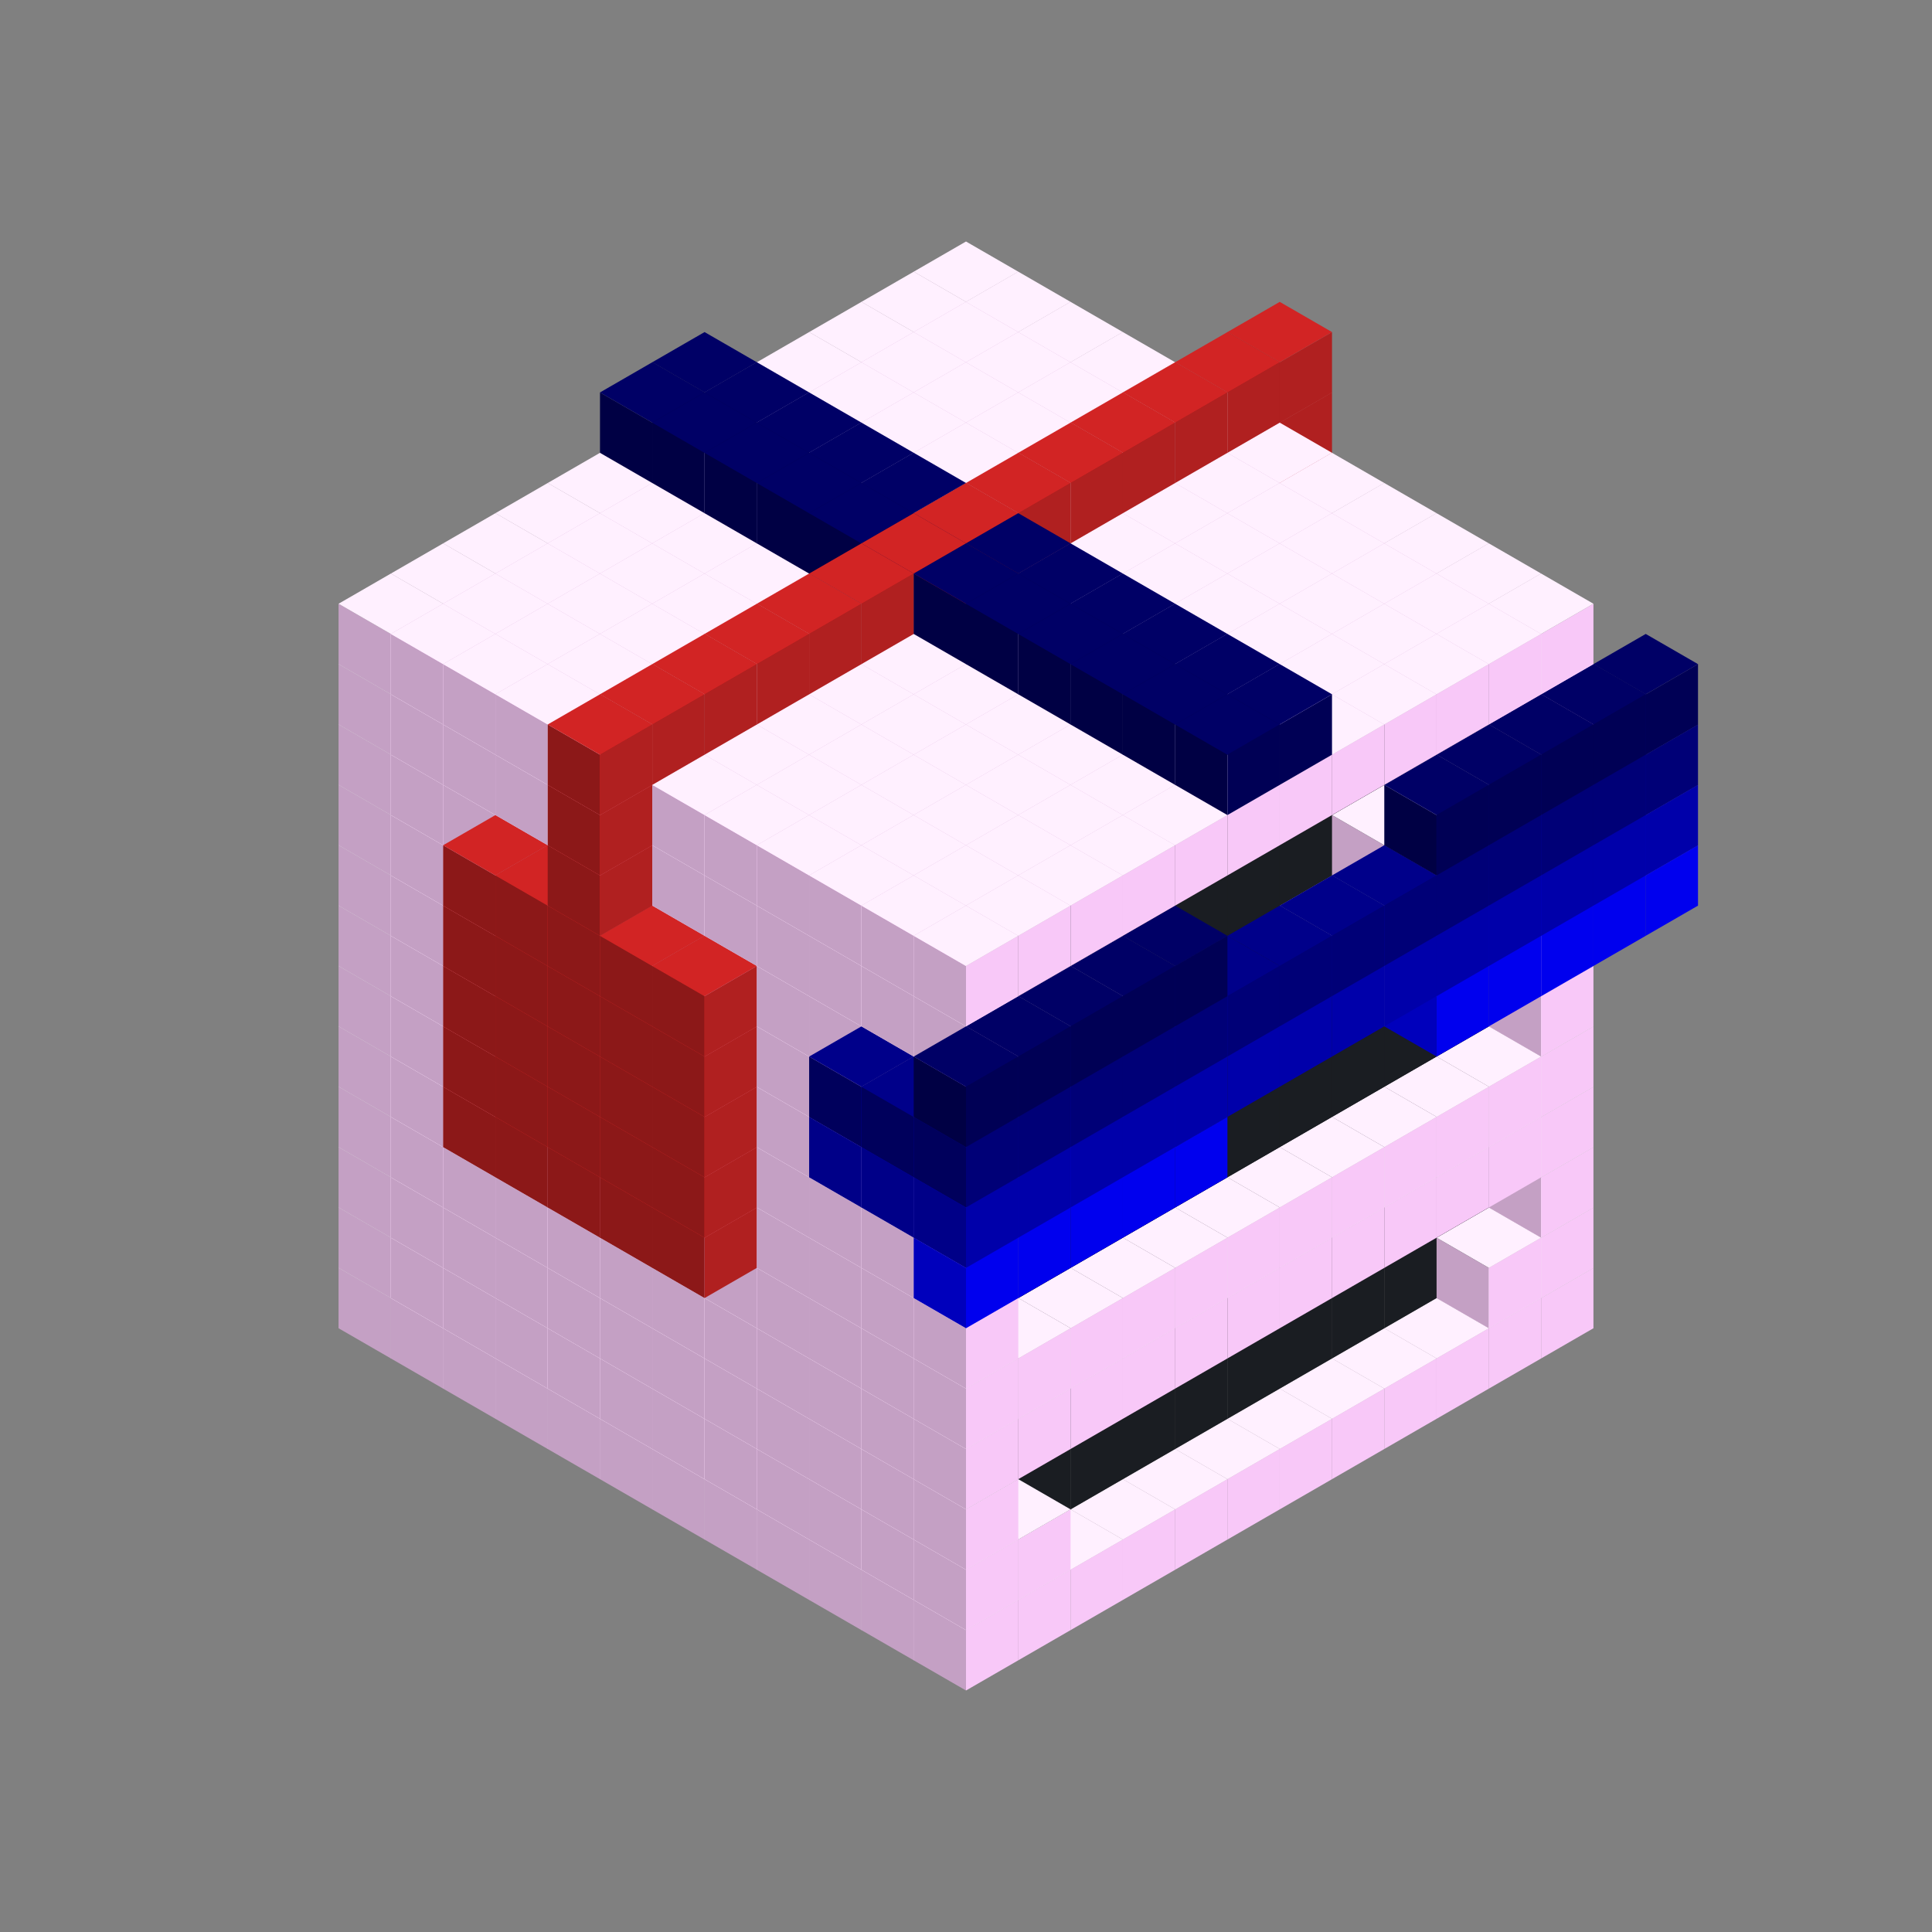 
<svg width='600' height='600' viewBox='4436371 5550000 3200000 3200000' xmlns='http://www.w3.org/2000/svg' xmlns:xlink='http://www.w3.org/1999/xlink'>
<rect x="4436371" y="5550000" width="3200000" height="3200000" fill="#808080" stroke="none"/>
<use xlink:href='#v-0x00000028-1' transform='translate(983738,3600000)'/>
<use xlink:href='#v-0x00000028-1' transform='translate(1070341,3650000)'/>
<use xlink:href='#v-0x00000028-1' transform='translate(1156944,3700000)'/>
<use xlink:href='#v-0x00000028-1' transform='translate(1243547,3750000)'/>
<use xlink:href='#v-0x00000028-1' transform='translate(1330150,3800000)'/>
<use xlink:href='#v-0x00000028-1' transform='translate(1416753,3850000)'/>
<use xlink:href='#v-0x00000028-1' transform='translate(1503356,3900000)'/>
<use xlink:href='#v-0x00000028-1' transform='translate(1589959,3950000)'/>
<use xlink:href='#v-0x00000028-1' transform='translate(1676562,4000000)'/>
<use xlink:href='#v-0x00000028-1' transform='translate(1763165,4050000)'/>
<use xlink:href='#v-0x00000028-1' transform='translate(1849768,4100000)'/>
<use xlink:href='#v-0x00000028-1' transform='translate(2889004,3600000)'/>
<use xlink:href='#v-0x00000028-1' transform='translate(2802401,3650000)'/>
<use xlink:href='#v-0x00000028-1' transform='translate(2715798,3700000)'/>
<use xlink:href='#v-0x00000028-1' transform='translate(2629195,3750000)'/>
<use xlink:href='#v-0x00000028-1' transform='translate(2542592,3800000)'/>
<use xlink:href='#v-0x00000028-1' transform='translate(2455989,3850000)'/>
<use xlink:href='#v-0x00000028-1' transform='translate(2369386,3900000)'/>
<use xlink:href='#v-0x00000028-1' transform='translate(2282783,3950000)'/>
<use xlink:href='#v-0x00000028-1' transform='translate(2196180,4000000)'/>
<use xlink:href='#v-0x00000028-1' transform='translate(2109577,4050000)'/>
<use xlink:href='#v-0x00000028-1' transform='translate(2022974,4100000)'/>
<use xlink:href='#v-0x00000028-1' transform='translate(1936371,4150000)'/>
<use xlink:href='#v-0x00000028-1' transform='translate(983738,3500000)'/>
<use xlink:href='#v-0x00000028-1' transform='translate(1070341,3550000)'/>
<use xlink:href='#v-0x00000028-1' transform='translate(1156944,3600000)'/>
<use xlink:href='#v-0x00000028-1' transform='translate(1243547,3650000)'/>
<use xlink:href='#v-0x00000028-1' transform='translate(1330150,3700000)'/>
<use xlink:href='#v-0x00000028-1' transform='translate(1416753,3750000)'/>
<use xlink:href='#v-0x00000028-1' transform='translate(1503356,3800000)'/>
<use xlink:href='#v-0x00000028-1' transform='translate(1589959,3850000)'/>
<use xlink:href='#v-0x00000028-1' transform='translate(1676562,3900000)'/>
<use xlink:href='#v-0x00000028-1' transform='translate(1763165,3950000)'/>
<use xlink:href='#v-0x00000028-2' transform='translate(2715798,3500000)'/>
<use xlink:href='#v-0x00000028-2' transform='translate(2629195,3550000)'/>
<use xlink:href='#v-0x00000028-2' transform='translate(2542592,3600000)'/>
<use xlink:href='#v-0x00000028-2' transform='translate(2455989,3650000)'/>
<use xlink:href='#v-0x00000028-2' transform='translate(2369386,3700000)'/>
<use xlink:href='#v-0x00000028-2' transform='translate(2282783,3750000)'/>
<use xlink:href='#v-0x00000028-2' transform='translate(2196180,3800000)'/>
<use xlink:href='#v-0x00000028-2' transform='translate(2109577,3850000)'/>
<use xlink:href='#v-0x00000028-2' transform='translate(2022974,3900000)'/>
<use xlink:href='#v-0x00000028-2' transform='translate(1936371,3950000)'/>
<use xlink:href='#v-0x00000028-1' transform='translate(1849768,4000000)'/>
<use xlink:href='#v-0x00000028-1' transform='translate(2889004,3500000)'/>
<use xlink:href='#v-0x00000028-1' transform='translate(2802401,3550000)'/>
<use xlink:href='#v-0x00000028-1' transform='translate(2022974,4000000)'/>
<use xlink:href='#v-0x00000028-1' transform='translate(1936371,4050000)'/>
<use xlink:href='#v-0x00000028-1' transform='translate(983738,3400000)'/>
<use xlink:href='#v-0x00000028-1' transform='translate(1070341,3450000)'/>
<use xlink:href='#v-0x00000028-1' transform='translate(1156944,3500000)'/>
<use xlink:href='#v-0x00000028-1' transform='translate(1243547,3550000)'/>
<use xlink:href='#v-0x00000028-1' transform='translate(1330150,3600000)'/>
<use xlink:href='#v-0x00000028-1' transform='translate(1416753,3650000)'/>
<use xlink:href='#v-0x00000028-1' transform='translate(1503356,3700000)'/>
<use xlink:href='#v-0x00000028-1' transform='translate(1589959,3750000)'/>
<use xlink:href='#v-0x00000028-1' transform='translate(1676562,3800000)'/>
<use xlink:href='#v-0x00000028-1' transform='translate(1763165,3850000)'/>
<use xlink:href='#v-0x00000028-2' transform='translate(2715798,3400000)'/>
<use xlink:href='#v-0x00000028-2' transform='translate(2629195,3450000)'/>
<use xlink:href='#v-0x00000028-2' transform='translate(2542592,3500000)'/>
<use xlink:href='#v-0x00000028-2' transform='translate(2455989,3550000)'/>
<use xlink:href='#v-0x00000028-2' transform='translate(2369386,3600000)'/>
<use xlink:href='#v-0x00000028-2' transform='translate(2282783,3650000)'/>
<use xlink:href='#v-0x00000028-2' transform='translate(2196180,3700000)'/>
<use xlink:href='#v-0x00000028-2' transform='translate(2109577,3750000)'/>
<use xlink:href='#v-0x00000028-2' transform='translate(2022974,3800000)'/>
<use xlink:href='#v-0x00000028-2' transform='translate(1936371,3850000)'/>
<use xlink:href='#v-0x00000028-1' transform='translate(1849768,3900000)'/>
<use xlink:href='#v-0x00000028-1' transform='translate(2889004,3400000)'/>
<use xlink:href='#v-0x00000028-1' transform='translate(1936371,3950000)'/>
<use xlink:href='#v-0x00000028-1' transform='translate(983738,3300000)'/>
<use xlink:href='#v-0x00000028-1' transform='translate(1070341,3350000)'/>
<use xlink:href='#v-0x00000028-1' transform='translate(1156944,3400000)'/>
<use xlink:href='#v-0x00000028-1' transform='translate(1243547,3450000)'/>
<use xlink:href='#v-0x00000028-1' transform='translate(1330150,3500000)'/>
<use xlink:href='#v-0x00000028-1' transform='translate(1416753,3550000)'/>
<use xlink:href='#v-0x00000028-1' transform='translate(1503356,3600000)'/>
<use xlink:href='#v-0x00000028-1' transform='translate(1589959,3650000)'/>
<use xlink:href='#v-0x00000028-1' transform='translate(1676562,3700000)'/>
<use xlink:href='#v-0x00000028-1' transform='translate(1763165,3750000)'/>
<use xlink:href='#v-0x00000028-2' transform='translate(2715798,3300000)'/>
<use xlink:href='#v-0x00000028-2' transform='translate(2629195,3350000)'/>
<use xlink:href='#v-0x00000028-2' transform='translate(2542592,3400000)'/>
<use xlink:href='#v-0x00000028-2' transform='translate(2455989,3450000)'/>
<use xlink:href='#v-0x00000028-2' transform='translate(2369386,3500000)'/>
<use xlink:href='#v-0x00000028-2' transform='translate(2282783,3550000)'/>
<use xlink:href='#v-0x00000028-2' transform='translate(2196180,3600000)'/>
<use xlink:href='#v-0x00000028-2' transform='translate(2109577,3650000)'/>
<use xlink:href='#v-0x00000028-2' transform='translate(2022974,3700000)'/>
<use xlink:href='#v-0x00000028-2' transform='translate(1936371,3750000)'/>
<use xlink:href='#v-0x00000028-1' transform='translate(1849768,3800000)'/>
<use xlink:href='#v-0x00000028-1' transform='translate(2889004,3300000)'/>
<use xlink:href='#v-0x00000028-1' transform='translate(2802401,3350000)'/>
<use xlink:href='#v-0x00000028-1' transform='translate(2715798,3400000)'/>
<use xlink:href='#v-0x00000028-1' transform='translate(2629195,3450000)'/>
<use xlink:href='#v-0x00000028-1' transform='translate(2542592,3500000)'/>
<use xlink:href='#v-0x00000028-1' transform='translate(2455989,3550000)'/>
<use xlink:href='#v-0x00000028-1' transform='translate(2369386,3600000)'/>
<use xlink:href='#v-0x00000028-1' transform='translate(2282783,3650000)'/>
<use xlink:href='#v-0x00000028-1' transform='translate(2196180,3700000)'/>
<use xlink:href='#v-0x00000028-1' transform='translate(2109577,3750000)'/>
<use xlink:href='#v-0x00000028-1' transform='translate(2022974,3800000)'/>
<use xlink:href='#v-0x00000028-1' transform='translate(1936371,3850000)'/>
<use xlink:href='#v-0x00000028-1' transform='translate(983738,3200000)'/>
<use xlink:href='#v-0x00000028-1' transform='translate(1070341,3250000)'/>
<use xlink:href='#v-0x00000028-1' transform='translate(1156944,3300000)'/>
<use xlink:href='#v-0x00000028-1' transform='translate(1243547,3350000)'/>
<use xlink:href='#v-0x00000028-1' transform='translate(1330150,3400000)'/>
<use xlink:href='#v-0x00000028-1' transform='translate(1416753,3450000)'/>
<use xlink:href='#v-0x00000028-1' transform='translate(1503356,3500000)'/>
<use xlink:href='#v-0x00000028-1' transform='translate(1589959,3550000)'/>
<use xlink:href='#v-0x00000028-1' transform='translate(1676562,3600000)'/>
<use xlink:href='#v-0x00000028-1' transform='translate(1763165,3650000)'/>
<use xlink:href='#v-0x00000028-2' transform='translate(2715798,3200000)'/>
<use xlink:href='#v-0x00000028-2' transform='translate(2629195,3250000)'/>
<use xlink:href='#v-0x00000028-2' transform='translate(2542592,3300000)'/>
<use xlink:href='#v-0x00000028-2' transform='translate(2455989,3350000)'/>
<use xlink:href='#v-0x00000028-2' transform='translate(2369386,3400000)'/>
<use xlink:href='#v-0x00000028-2' transform='translate(2282783,3450000)'/>
<use xlink:href='#v-0x00000028-2' transform='translate(2196180,3500000)'/>
<use xlink:href='#v-0x00000028-2' transform='translate(2109577,3550000)'/>
<use xlink:href='#v-0x00000028-2' transform='translate(2022974,3600000)'/>
<use xlink:href='#v-0x00000028-2' transform='translate(1936371,3650000)'/>
<use xlink:href='#v-0x00000028-1' transform='translate(1849768,3700000)'/>
<use xlink:href='#v-0x00000028-1' transform='translate(2889004,3200000)'/>
<use xlink:href='#v-0x00000028-1' transform='translate(2802401,3250000)'/>
<use xlink:href='#v-0x00000028-1' transform='translate(2715798,3300000)'/>
<use xlink:href='#v-0x00000028-1' transform='translate(2629195,3350000)'/>
<use xlink:href='#v-0x00000028-1' transform='translate(2542592,3400000)'/>
<use xlink:href='#v-0x00000028-1' transform='translate(2455989,3450000)'/>
<use xlink:href='#v-0x00000028-1' transform='translate(2369386,3500000)'/>
<use xlink:href='#v-0x00000028-1' transform='translate(2282783,3550000)'/>
<use xlink:href='#v-0x00000028-1' transform='translate(2196180,3600000)'/>
<use xlink:href='#v-0x00000028-1' transform='translate(2109577,3650000)'/>
<use xlink:href='#v-0x00000028-1' transform='translate(2022974,3700000)'/>
<use xlink:href='#v-0x00000028-1' transform='translate(1936371,3750000)'/>
<use xlink:href='#v-0x00000028-1' transform='translate(983738,3100000)'/>
<use xlink:href='#v-0x00000028-1' transform='translate(1070341,3150000)'/>
<use xlink:href='#v-0x00000028-1' transform='translate(1156944,3200000)'/>
<use xlink:href='#v-0x00000028-9' transform='translate(2282783,2650000)'/>
<use xlink:href='#v-0x00000028-1' transform='translate(1243547,3250000)'/>
<use xlink:href='#v-0x00000028-9' transform='translate(1156944,3300000)'/>
<use xlink:href='#v-0x00000028-9' transform='translate(2369386,2700000)'/>
<use xlink:href='#v-0x00000028-1' transform='translate(1330150,3300000)'/>
<use xlink:href='#v-0x00000028-9' transform='translate(1243547,3350000)'/>
<use xlink:href='#v-0x00000028-9' transform='translate(2455989,2750000)'/>
<use xlink:href='#v-0x00000028-1' transform='translate(1416753,3350000)'/>
<use xlink:href='#v-0x00000028-9' transform='translate(1330150,3400000)'/>
<use xlink:href='#v-0x00000028-9' transform='translate(2542592,2800000)'/>
<use xlink:href='#v-0x00000028-1' transform='translate(1503356,3400000)'/>
<use xlink:href='#v-0x00000028-9' transform='translate(1416753,3450000)'/>
<use xlink:href='#v-0x00000028-9' transform='translate(2629195,2850000)'/>
<use xlink:href='#v-0x00000028-1' transform='translate(1589959,3450000)'/>
<use xlink:href='#v-0x00000028-9' transform='translate(1503356,3500000)'/>
<use xlink:href='#v-0x00000028-1' transform='translate(1676562,3500000)'/>
<use xlink:href='#v-0x00000028-1' transform='translate(1763165,3550000)'/>
<use xlink:href='#v-0x00000028-2' transform='translate(2715798,3100000)'/>
<use xlink:href='#v-0x00000028-2' transform='translate(2629195,3150000)'/>
<use xlink:href='#v-0x00000028-2' transform='translate(2542592,3200000)'/>
<use xlink:href='#v-0x00000028-2' transform='translate(2455989,3250000)'/>
<use xlink:href='#v-0x00000028-2' transform='translate(2369386,3300000)'/>
<use xlink:href='#v-0x00000028-2' transform='translate(2282783,3350000)'/>
<use xlink:href='#v-0x00000028-2' transform='translate(2196180,3400000)'/>
<use xlink:href='#v-0x00000028-2' transform='translate(2109577,3450000)'/>
<use xlink:href='#v-0x00000028-2' transform='translate(2022974,3500000)'/>
<use xlink:href='#v-0x00000028-2' transform='translate(1936371,3550000)'/>
<use xlink:href='#v-0x00000028-1' transform='translate(1849768,3600000)'/>
<use xlink:href='#v-0x00000028-1' transform='translate(2889004,3100000)'/>
<use xlink:href='#v-0x00000028-1' transform='translate(1936371,3650000)'/>
<use xlink:href='#v-0x00000028-1' transform='translate(983738,3000000)'/>
<use xlink:href='#v-0x00000028-1' transform='translate(1070341,3050000)'/>
<use xlink:href='#v-0x00000028-1' transform='translate(1156944,3100000)'/>
<use xlink:href='#v-0x00000028-9' transform='translate(2282783,2550000)'/>
<use xlink:href='#v-0x00000028-1' transform='translate(1243547,3150000)'/>
<use xlink:href='#v-0x00000028-9' transform='translate(1156944,3200000)'/>
<use xlink:href='#v-0x00000028-9' transform='translate(2369386,2600000)'/>
<use xlink:href='#v-0x00000028-1' transform='translate(1330150,3200000)'/>
<use xlink:href='#v-0x00000028-9' transform='translate(1243547,3250000)'/>
<use xlink:href='#v-0x00000028-9' transform='translate(2455989,2650000)'/>
<use xlink:href='#v-0x00000028-1' transform='translate(1416753,3250000)'/>
<use xlink:href='#v-0x00000028-9' transform='translate(1330150,3300000)'/>
<use xlink:href='#v-0x00000028-9' transform='translate(2542592,2700000)'/>
<use xlink:href='#v-0x00000028-1' transform='translate(1503356,3300000)'/>
<use xlink:href='#v-0x00000028-9' transform='translate(1416753,3350000)'/>
<use xlink:href='#v-0x00000028-9' transform='translate(2629195,2750000)'/>
<use xlink:href='#v-0x00000028-1' transform='translate(1589959,3350000)'/>
<use xlink:href='#v-0x00000028-9' transform='translate(1503356,3400000)'/>
<use xlink:href='#v-0x00000028-1' transform='translate(1676562,3400000)'/>
<use xlink:href='#v-0x00000028-1' transform='translate(1763165,3450000)'/>
<use xlink:href='#v-0x00000028-2' transform='translate(2715798,3000000)'/>
<use xlink:href='#v-0x00000028-2' transform='translate(2629195,3050000)'/>
<use xlink:href='#v-0x00000028-2' transform='translate(2542592,3100000)'/>
<use xlink:href='#v-0x00000028-2' transform='translate(2455989,3150000)'/>
<use xlink:href='#v-0x00000028-2' transform='translate(2369386,3200000)'/>
<use xlink:href='#v-0x00000028-2' transform='translate(2282783,3250000)'/>
<use xlink:href='#v-0x00000028-2' transform='translate(2196180,3300000)'/>
<use xlink:href='#v-0x00000028-2' transform='translate(2109577,3350000)'/>
<use xlink:href='#v-0x00000028-2' transform='translate(2022974,3400000)'/>
<use xlink:href='#v-0x00000028-2' transform='translate(1936371,3450000)'/>
<use xlink:href='#v-0x00000028-1' transform='translate(1849768,3500000)'/>
<use xlink:href='#v-0x00000028-1' transform='translate(2889004,3000000)'/>
<use xlink:href='#v-0x00000028-1' transform='translate(1936371,3550000)'/>
<use xlink:href='#v-0x00000028-1' transform='translate(983738,2900000)'/>
<use xlink:href='#v-0x00000028-1' transform='translate(1070341,2950000)'/>
<use xlink:href='#v-0x00000028-1' transform='translate(1156944,3000000)'/>
<use xlink:href='#v-0x00000028-9' transform='translate(2282783,2450000)'/>
<use xlink:href='#v-0x00000028-1' transform='translate(1243547,3050000)'/>
<use xlink:href='#v-0x00000028-9' transform='translate(1156944,3100000)'/>
<use xlink:href='#v-0x00000028-9' transform='translate(2369386,2500000)'/>
<use xlink:href='#v-0x00000028-1' transform='translate(1330150,3100000)'/>
<use xlink:href='#v-0x00000028-9' transform='translate(1243547,3150000)'/>
<use xlink:href='#v-0x00000028-9' transform='translate(2455989,2550000)'/>
<use xlink:href='#v-0x00000028-1' transform='translate(1416753,3150000)'/>
<use xlink:href='#v-0x00000028-9' transform='translate(1330150,3200000)'/>
<use xlink:href='#v-0x00000028-9' transform='translate(2542592,2600000)'/>
<use xlink:href='#v-0x00000028-1' transform='translate(1503356,3200000)'/>
<use xlink:href='#v-0x00000028-9' transform='translate(1416753,3250000)'/>
<use xlink:href='#v-0x00000028-9' transform='translate(2629195,2650000)'/>
<use xlink:href='#v-0x00000028-1' transform='translate(1589959,3250000)'/>
<use xlink:href='#v-0x00000028-9' transform='translate(1503356,3300000)'/>
<use xlink:href='#v-0x00000028-1' transform='translate(1676562,3300000)'/>
<use xlink:href='#v-0x00000028-1' transform='translate(1763165,3350000)'/>
<use xlink:href='#v-0x00000028-2' transform='translate(2715798,2900000)'/>
<use xlink:href='#v-0x00000028-2' transform='translate(2629195,2950000)'/>
<use xlink:href='#v-0x00000028-2' transform='translate(2542592,3000000)'/>
<use xlink:href='#v-0x00000028-2' transform='translate(2455989,3050000)'/>
<use xlink:href='#v-0x00000028-2' transform='translate(2369386,3100000)'/>
<use xlink:href='#v-0x00000028-2' transform='translate(2282783,3150000)'/>
<use xlink:href='#v-0x00000028-2' transform='translate(2196180,3200000)'/>
<use xlink:href='#v-0x00000028-2' transform='translate(2109577,3250000)'/>
<use xlink:href='#v-0x00000028-2' transform='translate(2022974,3300000)'/>
<use xlink:href='#v-0x00000028-2' transform='translate(1936371,3350000)'/>
<use xlink:href='#v-0x00000028-1' transform='translate(1849768,3400000)'/>
<use xlink:href='#v-0x00000028-1' transform='translate(2889004,2900000)'/>
<use xlink:href='#v-0x00000028-1' transform='translate(2802401,2950000)'/>
<use xlink:href='#v-0x00000028-1' transform='translate(2715798,3000000)'/>
<use xlink:href='#v-0x00000028-1' transform='translate(2629195,3050000)'/>
<use xlink:href='#v-0x00000028-1' transform='translate(2196180,3300000)'/>
<use xlink:href='#v-0x00000028-1' transform='translate(2109577,3350000)'/>
<use xlink:href='#v-0x00000028-1' transform='translate(2022974,3400000)'/>
<use xlink:href='#v-0x00000028-1' transform='translate(1936371,3450000)'/>
<use xlink:href='#v-0x00000028-7' transform='translate(3062210,2900000)'/>
<use xlink:href='#v-0x00000028-7' transform='translate(2975607,2950000)'/>
<use xlink:href='#v-0x00000028-7' transform='translate(2889004,3000000)'/>
<use xlink:href='#v-0x00000028-7' transform='translate(2802401,3050000)'/>
<use xlink:href='#v-0x00000028-7' transform='translate(2715798,3100000)'/>
<use xlink:href='#v-0x00000028-7' transform='translate(2282783,3350000)'/>
<use xlink:href='#v-0x00000028-7' transform='translate(2196180,3400000)'/>
<use xlink:href='#v-0x00000028-7' transform='translate(2109577,3450000)'/>
<use xlink:href='#v-0x00000028-7' transform='translate(2022974,3500000)'/>
<use xlink:href='#v-0x00000028-7' transform='translate(1936371,3550000)'/>
<use xlink:href='#v-0x00000028-1' transform='translate(983738,2800000)'/>
<use xlink:href='#v-0x00000028-1' transform='translate(1070341,2850000)'/>
<use xlink:href='#v-0x00000028-1' transform='translate(1156944,2900000)'/>
<use xlink:href='#v-0x00000028-9' transform='translate(2282783,2350000)'/>
<use xlink:href='#v-0x00000028-1' transform='translate(1243547,2950000)'/>
<use xlink:href='#v-0x00000028-9' transform='translate(1156944,3000000)'/>
<use xlink:href='#v-0x00000028-9' transform='translate(2369386,2400000)'/>
<use xlink:href='#v-0x00000028-1' transform='translate(1330150,3000000)'/>
<use xlink:href='#v-0x00000028-9' transform='translate(1243547,3050000)'/>
<use xlink:href='#v-0x00000028-9' transform='translate(2455989,2450000)'/>
<use xlink:href='#v-0x00000028-1' transform='translate(1416753,3050000)'/>
<use xlink:href='#v-0x00000028-9' transform='translate(1330150,3100000)'/>
<use xlink:href='#v-0x00000028-9' transform='translate(2542592,2500000)'/>
<use xlink:href='#v-0x00000028-1' transform='translate(1503356,3100000)'/>
<use xlink:href='#v-0x00000028-9' transform='translate(1416753,3150000)'/>
<use xlink:href='#v-0x00000028-9' transform='translate(2629195,2550000)'/>
<use xlink:href='#v-0x00000028-1' transform='translate(1589959,3150000)'/>
<use xlink:href='#v-0x00000028-9' transform='translate(1503356,3200000)'/>
<use xlink:href='#v-0x00000028-1' transform='translate(1676562,3200000)'/>
<use xlink:href='#v-0x00000028-1' transform='translate(1763165,3250000)'/>
<use xlink:href='#v-0x00000028-6' transform='translate(2889004,2700000)'/>
<use xlink:href='#v-0x00000028-2' transform='translate(2715798,2800000)'/>
<use xlink:href='#v-0x00000028-2' transform='translate(2629195,2850000)'/>
<use xlink:href='#v-0x00000028-2' transform='translate(2542592,2900000)'/>
<use xlink:href='#v-0x00000028-2' transform='translate(2455989,2950000)'/>
<use xlink:href='#v-0x00000028-2' transform='translate(2369386,3000000)'/>
<use xlink:href='#v-0x00000028-2' transform='translate(2282783,3050000)'/>
<use xlink:href='#v-0x00000028-2' transform='translate(2196180,3100000)'/>
<use xlink:href='#v-0x00000028-2' transform='translate(2109577,3150000)'/>
<use xlink:href='#v-0x00000028-2' transform='translate(2022974,3200000)'/>
<use xlink:href='#v-0x00000028-2' transform='translate(1936371,3250000)'/>
<use xlink:href='#v-0x00000028-1' transform='translate(1849768,3300000)'/>
<use xlink:href='#v-0x00000028-6' transform='translate(1763165,3350000)'/>
<use xlink:href='#v-0x00000028-6' transform='translate(2975607,2750000)'/>
<use xlink:href='#v-0x00000028-1' transform='translate(2889004,2800000)'/>
<use xlink:href='#v-0x00000028-1' transform='translate(2802401,2850000)'/>
<use xlink:href='#v-0x00000028-3' transform='translate(2715798,2900000)'/>
<use xlink:href='#v-0x00000028-3' transform='translate(2629195,2950000)'/>
<use xlink:href='#v-0x00000028-1' transform='translate(2542592,3000000)'/>
<use xlink:href='#v-0x00000028-1' transform='translate(2282783,3150000)'/>
<use xlink:href='#v-0x00000028-3' transform='translate(2196180,3200000)'/>
<use xlink:href='#v-0x00000028-3' transform='translate(2109577,3250000)'/>
<use xlink:href='#v-0x00000028-1' transform='translate(2022974,3300000)'/>
<use xlink:href='#v-0x00000028-1' transform='translate(1936371,3350000)'/>
<use xlink:href='#v-0x00000028-6' transform='translate(1849768,3400000)'/>
<use xlink:href='#v-0x00000028-6' transform='translate(3062210,2800000)'/>
<use xlink:href='#v-0x00000028-6' transform='translate(2975607,2850000)'/>
<use xlink:href='#v-0x00000028-6' transform='translate(2889004,2900000)'/>
<use xlink:href='#v-0x00000028-6' transform='translate(2802401,2950000)'/>
<use xlink:href='#v-0x00000028-6' transform='translate(2715798,3000000)'/>
<use xlink:href='#v-0x00000028-6' transform='translate(2629195,3050000)'/>
<use xlink:href='#v-0x00000028-6' transform='translate(2542592,3100000)'/>
<use xlink:href='#v-0x00000028-6' transform='translate(2455989,3150000)'/>
<use xlink:href='#v-0x00000028-6' transform='translate(2369386,3200000)'/>
<use xlink:href='#v-0x00000028-6' transform='translate(2282783,3250000)'/>
<use xlink:href='#v-0x00000028-6' transform='translate(2196180,3300000)'/>
<use xlink:href='#v-0x00000028-6' transform='translate(2109577,3350000)'/>
<use xlink:href='#v-0x00000028-6' transform='translate(2022974,3400000)'/>
<use xlink:href='#v-0x00000028-6' transform='translate(1936371,3450000)'/>
<use xlink:href='#v-0x00000028-1' transform='translate(983738,2700000)'/>
<use xlink:href='#v-0x00000028-1' transform='translate(1070341,2750000)'/>
<use xlink:href='#v-0x00000028-1' transform='translate(1156944,2800000)'/>
<use xlink:href='#v-0x00000028-9' transform='translate(2282783,2250000)'/>
<use xlink:href='#v-0x00000028-1' transform='translate(1243547,2850000)'/>
<use xlink:href='#v-0x00000028-9' transform='translate(1156944,2900000)'/>
<use xlink:href='#v-0x00000028-9' transform='translate(2369386,2300000)'/>
<use xlink:href='#v-0x00000028-1' transform='translate(1330150,2900000)'/>
<use xlink:href='#v-0x00000028-9' transform='translate(1243547,2950000)'/>
<use xlink:href='#v-0x00000028-9' transform='translate(2455989,2350000)'/>
<use xlink:href='#v-0x00000028-1' transform='translate(1416753,2950000)'/>
<use xlink:href='#v-0x00000028-9' transform='translate(1330150,3000000)'/>
<use xlink:href='#v-0x00000028-9' transform='translate(2542592,2400000)'/>
<use xlink:href='#v-0x00000028-1' transform='translate(1503356,3000000)'/>
<use xlink:href='#v-0x00000028-9' transform='translate(1416753,3050000)'/>
<use xlink:href='#v-0x00000028-9' transform='translate(2629195,2450000)'/>
<use xlink:href='#v-0x00000028-1' transform='translate(1589959,3050000)'/>
<use xlink:href='#v-0x00000028-9' transform='translate(1503356,3100000)'/>
<use xlink:href='#v-0x00000028-1' transform='translate(1676562,3100000)'/>
<use xlink:href='#v-0x00000028-1' transform='translate(1763165,3150000)'/>
<use xlink:href='#v-0x00000028-5' transform='translate(2889004,2600000)'/>
<use xlink:href='#v-0x00000028-2' transform='translate(2715798,2700000)'/>
<use xlink:href='#v-0x00000028-2' transform='translate(2629195,2750000)'/>
<use xlink:href='#v-0x00000028-2' transform='translate(2542592,2800000)'/>
<use xlink:href='#v-0x00000028-2' transform='translate(2455989,2850000)'/>
<use xlink:href='#v-0x00000028-2' transform='translate(2369386,2900000)'/>
<use xlink:href='#v-0x00000028-2' transform='translate(2282783,2950000)'/>
<use xlink:href='#v-0x00000028-2' transform='translate(2196180,3000000)'/>
<use xlink:href='#v-0x00000028-2' transform='translate(2109577,3050000)'/>
<use xlink:href='#v-0x00000028-2' transform='translate(2022974,3100000)'/>
<use xlink:href='#v-0x00000028-2' transform='translate(1936371,3150000)'/>
<use xlink:href='#v-0x00000028-1' transform='translate(1849768,3200000)'/>
<use xlink:href='#v-0x00000028-5' transform='translate(1763165,3250000)'/>
<use xlink:href='#v-0x00000028-5' transform='translate(2975607,2650000)'/>
<use xlink:href='#v-0x00000028-1' transform='translate(2889004,2700000)'/>
<use xlink:href='#v-0x00000028-1' transform='translate(2802401,2750000)'/>
<use xlink:href='#v-0x00000028-1' transform='translate(2715798,2800000)'/>
<use xlink:href='#v-0x00000028-1' transform='translate(2629195,2850000)'/>
<use xlink:href='#v-0x00000028-1' transform='translate(2196180,3100000)'/>
<use xlink:href='#v-0x00000028-1' transform='translate(2109577,3150000)'/>
<use xlink:href='#v-0x00000028-1' transform='translate(2022974,3200000)'/>
<use xlink:href='#v-0x00000028-1' transform='translate(1936371,3250000)'/>
<use xlink:href='#v-0x00000028-5' transform='translate(1849768,3300000)'/>
<use xlink:href='#v-0x00000028-5' transform='translate(3062210,2700000)'/>
<use xlink:href='#v-0x00000028-5' transform='translate(2975607,2750000)'/>
<use xlink:href='#v-0x00000028-5' transform='translate(2889004,2800000)'/>
<use xlink:href='#v-0x00000028-5' transform='translate(2802401,2850000)'/>
<use xlink:href='#v-0x00000028-5' transform='translate(2715798,2900000)'/>
<use xlink:href='#v-0x00000028-5' transform='translate(2629195,2950000)'/>
<use xlink:href='#v-0x00000028-5' transform='translate(2542592,3000000)'/>
<use xlink:href='#v-0x00000028-5' transform='translate(2455989,3050000)'/>
<use xlink:href='#v-0x00000028-5' transform='translate(2369386,3100000)'/>
<use xlink:href='#v-0x00000028-5' transform='translate(2282783,3150000)'/>
<use xlink:href='#v-0x00000028-5' transform='translate(2196180,3200000)'/>
<use xlink:href='#v-0x00000028-5' transform='translate(2109577,3250000)'/>
<use xlink:href='#v-0x00000028-5' transform='translate(2022974,3300000)'/>
<use xlink:href='#v-0x00000028-5' transform='translate(1936371,3350000)'/>
<use xlink:href='#v-0x00000028-1' transform='translate(983738,2600000)'/>
<use xlink:href='#v-0x00000028-1' transform='translate(1070341,2650000)'/>
<use xlink:href='#v-0x00000028-1' transform='translate(1156944,2700000)'/>
<use xlink:href='#v-0x00000028-1' transform='translate(1243547,2750000)'/>
<use xlink:href='#v-0x00000028-1' transform='translate(1330150,2800000)'/>
<use xlink:href='#v-0x00000028-9' transform='translate(2455989,2250000)'/>
<use xlink:href='#v-0x00000028-1' transform='translate(1416753,2850000)'/>
<use xlink:href='#v-0x00000028-9' transform='translate(1330150,2900000)'/>
<use xlink:href='#v-0x00000028-1' transform='translate(1503356,2900000)'/>
<use xlink:href='#v-0x00000028-1' transform='translate(1589959,2950000)'/>
<use xlink:href='#v-0x00000028-1' transform='translate(1676562,3000000)'/>
<use xlink:href='#v-0x00000028-1' transform='translate(1763165,3050000)'/>
<use xlink:href='#v-0x00000028-2' transform='translate(2715798,2600000)'/>
<use xlink:href='#v-0x00000028-2' transform='translate(2629195,2650000)'/>
<use xlink:href='#v-0x00000028-2' transform='translate(2542592,2700000)'/>
<use xlink:href='#v-0x00000028-2' transform='translate(2455989,2750000)'/>
<use xlink:href='#v-0x00000028-2' transform='translate(2369386,2800000)'/>
<use xlink:href='#v-0x00000028-2' transform='translate(2282783,2850000)'/>
<use xlink:href='#v-0x00000028-2' transform='translate(2196180,2900000)'/>
<use xlink:href='#v-0x00000028-2' transform='translate(2109577,2950000)'/>
<use xlink:href='#v-0x00000028-2' transform='translate(2022974,3000000)'/>
<use xlink:href='#v-0x00000028-2' transform='translate(1936371,3050000)'/>
<use xlink:href='#v-0x00000028-1' transform='translate(1849768,3100000)'/>
<use xlink:href='#v-0x00000028-1' transform='translate(2889004,2600000)'/>
<use xlink:href='#v-0x00000028-1' transform='translate(1936371,3150000)'/>
<use xlink:href='#v-0x00000028-4' transform='translate(3062210,2600000)'/>
<use xlink:href='#v-0x00000028-4' transform='translate(2975607,2650000)'/>
<use xlink:href='#v-0x00000028-4' transform='translate(2889004,2700000)'/>
<use xlink:href='#v-0x00000028-4' transform='translate(2802401,2750000)'/>
<use xlink:href='#v-0x00000028-4' transform='translate(2715798,2800000)'/>
<use xlink:href='#v-0x00000028-4' transform='translate(2282783,3050000)'/>
<use xlink:href='#v-0x00000028-4' transform='translate(2196180,3100000)'/>
<use xlink:href='#v-0x00000028-4' transform='translate(2109577,3150000)'/>
<use xlink:href='#v-0x00000028-4' transform='translate(2022974,3200000)'/>
<use xlink:href='#v-0x00000028-4' transform='translate(1936371,3250000)'/>
<use xlink:href='#v-0x00000028-1' transform='translate(1936371,1950000)'/>
<use xlink:href='#v-0x00000028-1' transform='translate(1849768,2000000)'/>
<use xlink:href='#v-0x00000028-1' transform='translate(1763165,2050000)'/>
<use xlink:href='#v-0x00000028-1' transform='translate(1676562,2100000)'/>
<use xlink:href='#v-0x00000028-1' transform='translate(1589959,2150000)'/>
<use xlink:href='#v-0x00000028-1' transform='translate(1503356,2200000)'/>
<use xlink:href='#v-0x00000028-1' transform='translate(1416753,2250000)'/>
<use xlink:href='#v-0x00000028-1' transform='translate(1330150,2300000)'/>
<use xlink:href='#v-0x00000028-1' transform='translate(1243547,2350000)'/>
<use xlink:href='#v-0x00000028-1' transform='translate(1156944,2400000)'/>
<use xlink:href='#v-0x00000028-1' transform='translate(1070341,2450000)'/>
<use xlink:href='#v-0x00000028-1' transform='translate(983738,2500000)'/>
<use xlink:href='#v-0x00000028-1' transform='translate(2022974,2000000)'/>
<use xlink:href='#v-0x00000028-1' transform='translate(1936371,2050000)'/>
<use xlink:href='#v-0x00000028-1' transform='translate(1849768,2100000)'/>
<use xlink:href='#v-0x00000028-1' transform='translate(1763165,2150000)'/>
<use xlink:href='#v-0x00000028-1' transform='translate(1676562,2200000)'/>
<use xlink:href='#v-0x00000028-1' transform='translate(1589959,2250000)'/>
<use xlink:href='#v-0x00000028-1' transform='translate(1503356,2300000)'/>
<use xlink:href='#v-0x00000028-1' transform='translate(1416753,2350000)'/>
<use xlink:href='#v-0x00000028-1' transform='translate(1330150,2400000)'/>
<use xlink:href='#v-0x00000028-1' transform='translate(1243547,2450000)'/>
<use xlink:href='#v-0x00000028-1' transform='translate(1156944,2500000)'/>
<use xlink:href='#v-0x00000028-1' transform='translate(1070341,2550000)'/>
<use xlink:href='#v-0x00000028-1' transform='translate(2109577,2050000)'/>
<use xlink:href='#v-0x00000028-1' transform='translate(2022974,2100000)'/>
<use xlink:href='#v-0x00000028-1' transform='translate(1936371,2150000)'/>
<use xlink:href='#v-0x00000028-1' transform='translate(1849768,2200000)'/>
<use xlink:href='#v-0x00000028-1' transform='translate(1763165,2250000)'/>
<use xlink:href='#v-0x00000028-1' transform='translate(1676562,2300000)'/>
<use xlink:href='#v-0x00000028-1' transform='translate(1589959,2350000)'/>
<use xlink:href='#v-0x00000028-1' transform='translate(1503356,2400000)'/>
<use xlink:href='#v-0x00000028-1' transform='translate(1416753,2450000)'/>
<use xlink:href='#v-0x00000028-1' transform='translate(1330150,2500000)'/>
<use xlink:href='#v-0x00000028-1' transform='translate(1243547,2550000)'/>
<use xlink:href='#v-0x00000028-1' transform='translate(1156944,2600000)'/>
<use xlink:href='#v-0x00000028-1' transform='translate(2196180,2100000)'/>
<use xlink:href='#v-0x00000028-1' transform='translate(2109577,2150000)'/>
<use xlink:href='#v-0x00000028-1' transform='translate(2022974,2200000)'/>
<use xlink:href='#v-0x00000028-1' transform='translate(1936371,2250000)'/>
<use xlink:href='#v-0x00000028-1' transform='translate(1849768,2300000)'/>
<use xlink:href='#v-0x00000028-1' transform='translate(1763165,2350000)'/>
<use xlink:href='#v-0x00000028-1' transform='translate(1676562,2400000)'/>
<use xlink:href='#v-0x00000028-1' transform='translate(1589959,2450000)'/>
<use xlink:href='#v-0x00000028-1' transform='translate(1503356,2500000)'/>
<use xlink:href='#v-0x00000028-1' transform='translate(1416753,2550000)'/>
<use xlink:href='#v-0x00000028-1' transform='translate(1330150,2600000)'/>
<use xlink:href='#v-0x00000028-1' transform='translate(1243547,2650000)'/>
<use xlink:href='#v-0x00000028-1' transform='translate(2282783,2150000)'/>
<use xlink:href='#v-0x00000028-1' transform='translate(2196180,2200000)'/>
<use xlink:href='#v-0x00000028-1' transform='translate(2109577,2250000)'/>
<use xlink:href='#v-0x00000028-1' transform='translate(2022974,2300000)'/>
<use xlink:href='#v-0x00000028-1' transform='translate(1936371,2350000)'/>
<use xlink:href='#v-0x00000028-1' transform='translate(1849768,2400000)'/>
<use xlink:href='#v-0x00000028-1' transform='translate(1763165,2450000)'/>
<use xlink:href='#v-0x00000028-1' transform='translate(1676562,2500000)'/>
<use xlink:href='#v-0x00000028-1' transform='translate(1589959,2550000)'/>
<use xlink:href='#v-0x00000028-1' transform='translate(1503356,2600000)'/>
<use xlink:href='#v-0x00000028-1' transform='translate(1416753,2650000)'/>
<use xlink:href='#v-0x00000028-1' transform='translate(1330150,2700000)'/>
<use xlink:href='#v-0x00000028-9' transform='translate(2455989,2150000)'/>
<use xlink:href='#v-0x00000028-1' transform='translate(2369386,2200000)'/>
<use xlink:href='#v-0x00000028-1' transform='translate(2282783,2250000)'/>
<use xlink:href='#v-0x00000028-1' transform='translate(2196180,2300000)'/>
<use xlink:href='#v-0x00000028-1' transform='translate(2109577,2350000)'/>
<use xlink:href='#v-0x00000028-1' transform='translate(2022974,2400000)'/>
<use xlink:href='#v-0x00000028-1' transform='translate(1936371,2450000)'/>
<use xlink:href='#v-0x00000028-1' transform='translate(1849768,2500000)'/>
<use xlink:href='#v-0x00000028-1' transform='translate(1763165,2550000)'/>
<use xlink:href='#v-0x00000028-1' transform='translate(1676562,2600000)'/>
<use xlink:href='#v-0x00000028-1' transform='translate(1589959,2650000)'/>
<use xlink:href='#v-0x00000028-1' transform='translate(1503356,2700000)'/>
<use xlink:href='#v-0x00000028-1' transform='translate(1416753,2750000)'/>
<use xlink:href='#v-0x00000028-9' transform='translate(1330150,2800000)'/>
<use xlink:href='#v-0x00000028-1' transform='translate(2455989,2250000)'/>
<use xlink:href='#v-0x00000028-1' transform='translate(2369386,2300000)'/>
<use xlink:href='#v-0x00000028-1' transform='translate(2282783,2350000)'/>
<use xlink:href='#v-0x00000028-1' transform='translate(2196180,2400000)'/>
<use xlink:href='#v-0x00000028-1' transform='translate(2109577,2450000)'/>
<use xlink:href='#v-0x00000028-1' transform='translate(2022974,2500000)'/>
<use xlink:href='#v-0x00000028-1' transform='translate(1936371,2550000)'/>
<use xlink:href='#v-0x00000028-1' transform='translate(1849768,2600000)'/>
<use xlink:href='#v-0x00000028-1' transform='translate(1763165,2650000)'/>
<use xlink:href='#v-0x00000028-1' transform='translate(1676562,2700000)'/>
<use xlink:href='#v-0x00000028-1' transform='translate(1589959,2750000)'/>
<use xlink:href='#v-0x00000028-1' transform='translate(1503356,2800000)'/>
<use xlink:href='#v-0x00000028-1' transform='translate(2542592,2300000)'/>
<use xlink:href='#v-0x00000028-1' transform='translate(2455989,2350000)'/>
<use xlink:href='#v-0x00000028-1' transform='translate(2369386,2400000)'/>
<use xlink:href='#v-0x00000028-1' transform='translate(2282783,2450000)'/>
<use xlink:href='#v-0x00000028-1' transform='translate(2196180,2500000)'/>
<use xlink:href='#v-0x00000028-1' transform='translate(2109577,2550000)'/>
<use xlink:href='#v-0x00000028-1' transform='translate(2022974,2600000)'/>
<use xlink:href='#v-0x00000028-1' transform='translate(1936371,2650000)'/>
<use xlink:href='#v-0x00000028-1' transform='translate(1849768,2700000)'/>
<use xlink:href='#v-0x00000028-1' transform='translate(1763165,2750000)'/>
<use xlink:href='#v-0x00000028-1' transform='translate(1676562,2800000)'/>
<use xlink:href='#v-0x00000028-1' transform='translate(1589959,2850000)'/>
<use xlink:href='#v-0x00000028-1' transform='translate(2629195,2350000)'/>
<use xlink:href='#v-0x00000028-1' transform='translate(2542592,2400000)'/>
<use xlink:href='#v-0x00000028-1' transform='translate(2455989,2450000)'/>
<use xlink:href='#v-0x00000028-1' transform='translate(2369386,2500000)'/>
<use xlink:href='#v-0x00000028-1' transform='translate(2282783,2550000)'/>
<use xlink:href='#v-0x00000028-1' transform='translate(2196180,2600000)'/>
<use xlink:href='#v-0x00000028-1' transform='translate(2109577,2650000)'/>
<use xlink:href='#v-0x00000028-1' transform='translate(2022974,2700000)'/>
<use xlink:href='#v-0x00000028-1' transform='translate(1936371,2750000)'/>
<use xlink:href='#v-0x00000028-1' transform='translate(1849768,2800000)'/>
<use xlink:href='#v-0x00000028-1' transform='translate(1763165,2850000)'/>
<use xlink:href='#v-0x00000028-1' transform='translate(1676562,2900000)'/>
<use xlink:href='#v-0x00000028-1' transform='translate(2715798,2400000)'/>
<use xlink:href='#v-0x00000028-1' transform='translate(2629195,2450000)'/>
<use xlink:href='#v-0x00000028-1' transform='translate(2542592,2500000)'/>
<use xlink:href='#v-0x00000028-1' transform='translate(2455989,2550000)'/>
<use xlink:href='#v-0x00000028-1' transform='translate(2369386,2600000)'/>
<use xlink:href='#v-0x00000028-1' transform='translate(2282783,2650000)'/>
<use xlink:href='#v-0x00000028-1' transform='translate(2196180,2700000)'/>
<use xlink:href='#v-0x00000028-1' transform='translate(2109577,2750000)'/>
<use xlink:href='#v-0x00000028-1' transform='translate(2022974,2800000)'/>
<use xlink:href='#v-0x00000028-1' transform='translate(1936371,2850000)'/>
<use xlink:href='#v-0x00000028-1' transform='translate(1849768,2900000)'/>
<use xlink:href='#v-0x00000028-1' transform='translate(1763165,2950000)'/>
<use xlink:href='#v-0x00000028-1' transform='translate(2802401,2450000)'/>
<use xlink:href='#v-0x00000028-1' transform='translate(2715798,2500000)'/>
<use xlink:href='#v-0x00000028-1' transform='translate(2629195,2550000)'/>
<use xlink:href='#v-0x00000028-1' transform='translate(2542592,2600000)'/>
<use xlink:href='#v-0x00000028-1' transform='translate(2455989,2650000)'/>
<use xlink:href='#v-0x00000028-1' transform='translate(2369386,2700000)'/>
<use xlink:href='#v-0x00000028-1' transform='translate(2282783,2750000)'/>
<use xlink:href='#v-0x00000028-1' transform='translate(2196180,2800000)'/>
<use xlink:href='#v-0x00000028-1' transform='translate(2109577,2850000)'/>
<use xlink:href='#v-0x00000028-1' transform='translate(2022974,2900000)'/>
<use xlink:href='#v-0x00000028-1' transform='translate(1936371,2950000)'/>
<use xlink:href='#v-0x00000028-1' transform='translate(1849768,3000000)'/>
<use xlink:href='#v-0x00000028-1' transform='translate(2889004,2500000)'/>
<use xlink:href='#v-0x00000028-1' transform='translate(2802401,2550000)'/>
<use xlink:href='#v-0x00000028-1' transform='translate(2715798,2600000)'/>
<use xlink:href='#v-0x00000028-1' transform='translate(2629195,2650000)'/>
<use xlink:href='#v-0x00000028-1' transform='translate(2542592,2700000)'/>
<use xlink:href='#v-0x00000028-1' transform='translate(2455989,2750000)'/>
<use xlink:href='#v-0x00000028-1' transform='translate(2369386,2800000)'/>
<use xlink:href='#v-0x00000028-1' transform='translate(2282783,2850000)'/>
<use xlink:href='#v-0x00000028-1' transform='translate(2196180,2900000)'/>
<use xlink:href='#v-0x00000028-1' transform='translate(2109577,2950000)'/>
<use xlink:href='#v-0x00000028-1' transform='translate(2022974,3000000)'/>
<use xlink:href='#v-0x00000028-1' transform='translate(1936371,3050000)'/>
<use xlink:href='#v-0x00000028-8' transform='translate(1503356,2100000)'/>
<use xlink:href='#v-0x00000028-8' transform='translate(1416753,2150000)'/>
<use xlink:href='#v-0x00000028-8' transform='translate(1589959,2150000)'/>
<use xlink:href='#v-0x00000028-8' transform='translate(1503356,2200000)'/>
<use xlink:href='#v-0x00000028-8' transform='translate(1676562,2200000)'/>
<use xlink:href='#v-0x00000028-8' transform='translate(1589959,2250000)'/>
<use xlink:href='#v-0x00000028-8' transform='translate(1763165,2250000)'/>
<use xlink:href='#v-0x00000028-8' transform='translate(1676562,2300000)'/>
<use xlink:href='#v-0x00000028-8' transform='translate(1849768,2300000)'/>
<use xlink:href='#v-0x00000028-8' transform='translate(1763165,2350000)'/>
<use xlink:href='#v-0x00000028-9' transform='translate(2455989,2050000)'/>
<use xlink:href='#v-0x00000028-9' transform='translate(2369386,2100000)'/>
<use xlink:href='#v-0x00000028-9' transform='translate(2282783,2150000)'/>
<use xlink:href='#v-0x00000028-9' transform='translate(2196180,2200000)'/>
<use xlink:href='#v-0x00000028-9' transform='translate(2109577,2250000)'/>
<use xlink:href='#v-0x00000028-9' transform='translate(2022974,2300000)'/>
<use xlink:href='#v-0x00000028-9' transform='translate(1936371,2350000)'/>
<use xlink:href='#v-0x00000028-9' transform='translate(1849768,2400000)'/>
<use xlink:href='#v-0x00000028-9' transform='translate(1763165,2450000)'/>
<use xlink:href='#v-0x00000028-9' transform='translate(1676562,2500000)'/>
<use xlink:href='#v-0x00000028-9' transform='translate(1589959,2550000)'/>
<use xlink:href='#v-0x00000028-9' transform='translate(1503356,2600000)'/>
<use xlink:href='#v-0x00000028-9' transform='translate(1416753,2650000)'/>
<use xlink:href='#v-0x00000028-9' transform='translate(1330150,2700000)'/>
<use xlink:href='#v-0x00000028-8' transform='translate(2022974,2400000)'/>
<use xlink:href='#v-0x00000028-8' transform='translate(1936371,2450000)'/>
<use xlink:href='#v-0x00000028-8' transform='translate(2109577,2450000)'/>
<use xlink:href='#v-0x00000028-8' transform='translate(2022974,2500000)'/>
<use xlink:href='#v-0x00000028-8' transform='translate(2196180,2500000)'/>
<use xlink:href='#v-0x00000028-8' transform='translate(2109577,2550000)'/>
<use xlink:href='#v-0x00000028-8' transform='translate(2282783,2550000)'/>
<use xlink:href='#v-0x00000028-8' transform='translate(2196180,2600000)'/>
<use xlink:href='#v-0x00000028-8' transform='translate(2369386,2600000)'/>
<use xlink:href='#v-0x00000028-8' transform='translate(2282783,2650000)'/>
<use xlink:href='#v-0x00000028-8' transform='translate(2455989,2650000)'/>
<use xlink:href='#v-0x00000028-8' transform='translate(2369386,2700000)'/>
<defs>
<g id='v-0x00000028-1'>
<polygon points='4100000,4100000 4100000,4200000 4013397,4150000 4013397,4050000' fill='#c4a0c4'/>
<polygon points='4100000,4100000 4100000,4200000 4186602,4150000 4186602,4050000' fill='#f8c8f8'/>
<polygon points='4100000,4100000 4013397,4050000 4100000,4000000 4186602,4050000' fill='#fff0ff'/>
</g>
<g id='v-0x00000028-2'>
<polygon points='4100000,4100000 4100000,4200000 4013397,4150000 4013397,4050000' fill='#141418'/>
<polygon points='4100000,4100000 4100000,4200000 4186602,4150000 4186602,4050000' fill='#1a1d22'/>
<polygon points='4100000,4100000 4013397,4050000 4100000,4000000 4186602,4050000' fill='#1e1e24'/>
</g>
<g id='v-0x00000028-3'>
<polygon points='4100000,4100000 4100000,4200000 4013397,4150000 4013397,4050000' fill='#0098cc'/>
<polygon points='4100000,4100000 4100000,4200000 4186602,4150000 4186602,4050000' fill='#00c0ff'/>
<polygon points='4100000,4100000 4013397,4050000 4100000,4000000 4186602,4050000' fill='#00e4ff'/>
</g>
<g id='v-0x00000028-4'>
<polygon points='4100000,4100000 4100000,4200000 4013397,4150000 4013397,4050000' fill='#000044'/>
<polygon points='4100000,4100000 4100000,4200000 4186602,4150000 4186602,4050000' fill='#000055'/>
<polygon points='4100000,4100000 4013397,4050000 4100000,4000000 4186602,4050000' fill='#000066'/>
</g>
<g id='v-0x00000028-5'>
<polygon points='4100000,4100000 4100000,4200000 4013397,4150000 4013397,4050000' fill='#00005c'/>
<polygon points='4100000,4100000 4100000,4200000 4186602,4150000 4186602,4050000' fill='#000077'/>
<polygon points='4100000,4100000 4013397,4050000 4100000,4000000 4186602,4050000' fill='#00008a'/>
</g>
<g id='v-0x00000028-6'>
<polygon points='4100000,4100000 4100000,4200000 4013397,4150000 4013397,4050000' fill='#000088'/>
<polygon points='4100000,4100000 4100000,4200000 4186602,4150000 4186602,4050000' fill='#0000aa'/>
<polygon points='4100000,4100000 4013397,4050000 4100000,4000000 4186602,4050000' fill='#0000cc'/>
</g>
<g id='v-0x00000028-7'>
<polygon points='4100000,4100000 4100000,4200000 4013397,4150000 4013397,4050000' fill='#0000bc'/>
<polygon points='4100000,4100000 4100000,4200000 4186602,4150000 4186602,4050000' fill='#0000ee'/>
<polygon points='4100000,4100000 4013397,4050000 4100000,4000000 4186602,4050000' fill='#0000ff'/>
</g>
<g id='v-0x00000028-8'>
<polygon points='4100000,4100000 4100000,4200000 4013397,4150000 4013397,4050000' fill='#000044'/>
<polygon points='4100000,4100000 4100000,4200000 4186602,4150000 4186602,4050000' fill='#000055'/>
<polygon points='4100000,4100000 4013397,4050000 4100000,4000000 4186602,4050000' fill='#000066'/>
</g>
<g id='v-0x00000028-9'>
<polygon points='4100000,4100000 4100000,4200000 4013397,4150000 4013397,4050000' fill='#8c1818'/>
<polygon points='4100000,4100000 4100000,4200000 4186602,4150000 4186602,4050000' fill='#b02020'/>
<polygon points='4100000,4100000 4013397,4050000 4100000,4000000 4186602,4050000' fill='#d22424'/>
</g>
</defs>
</svg>
